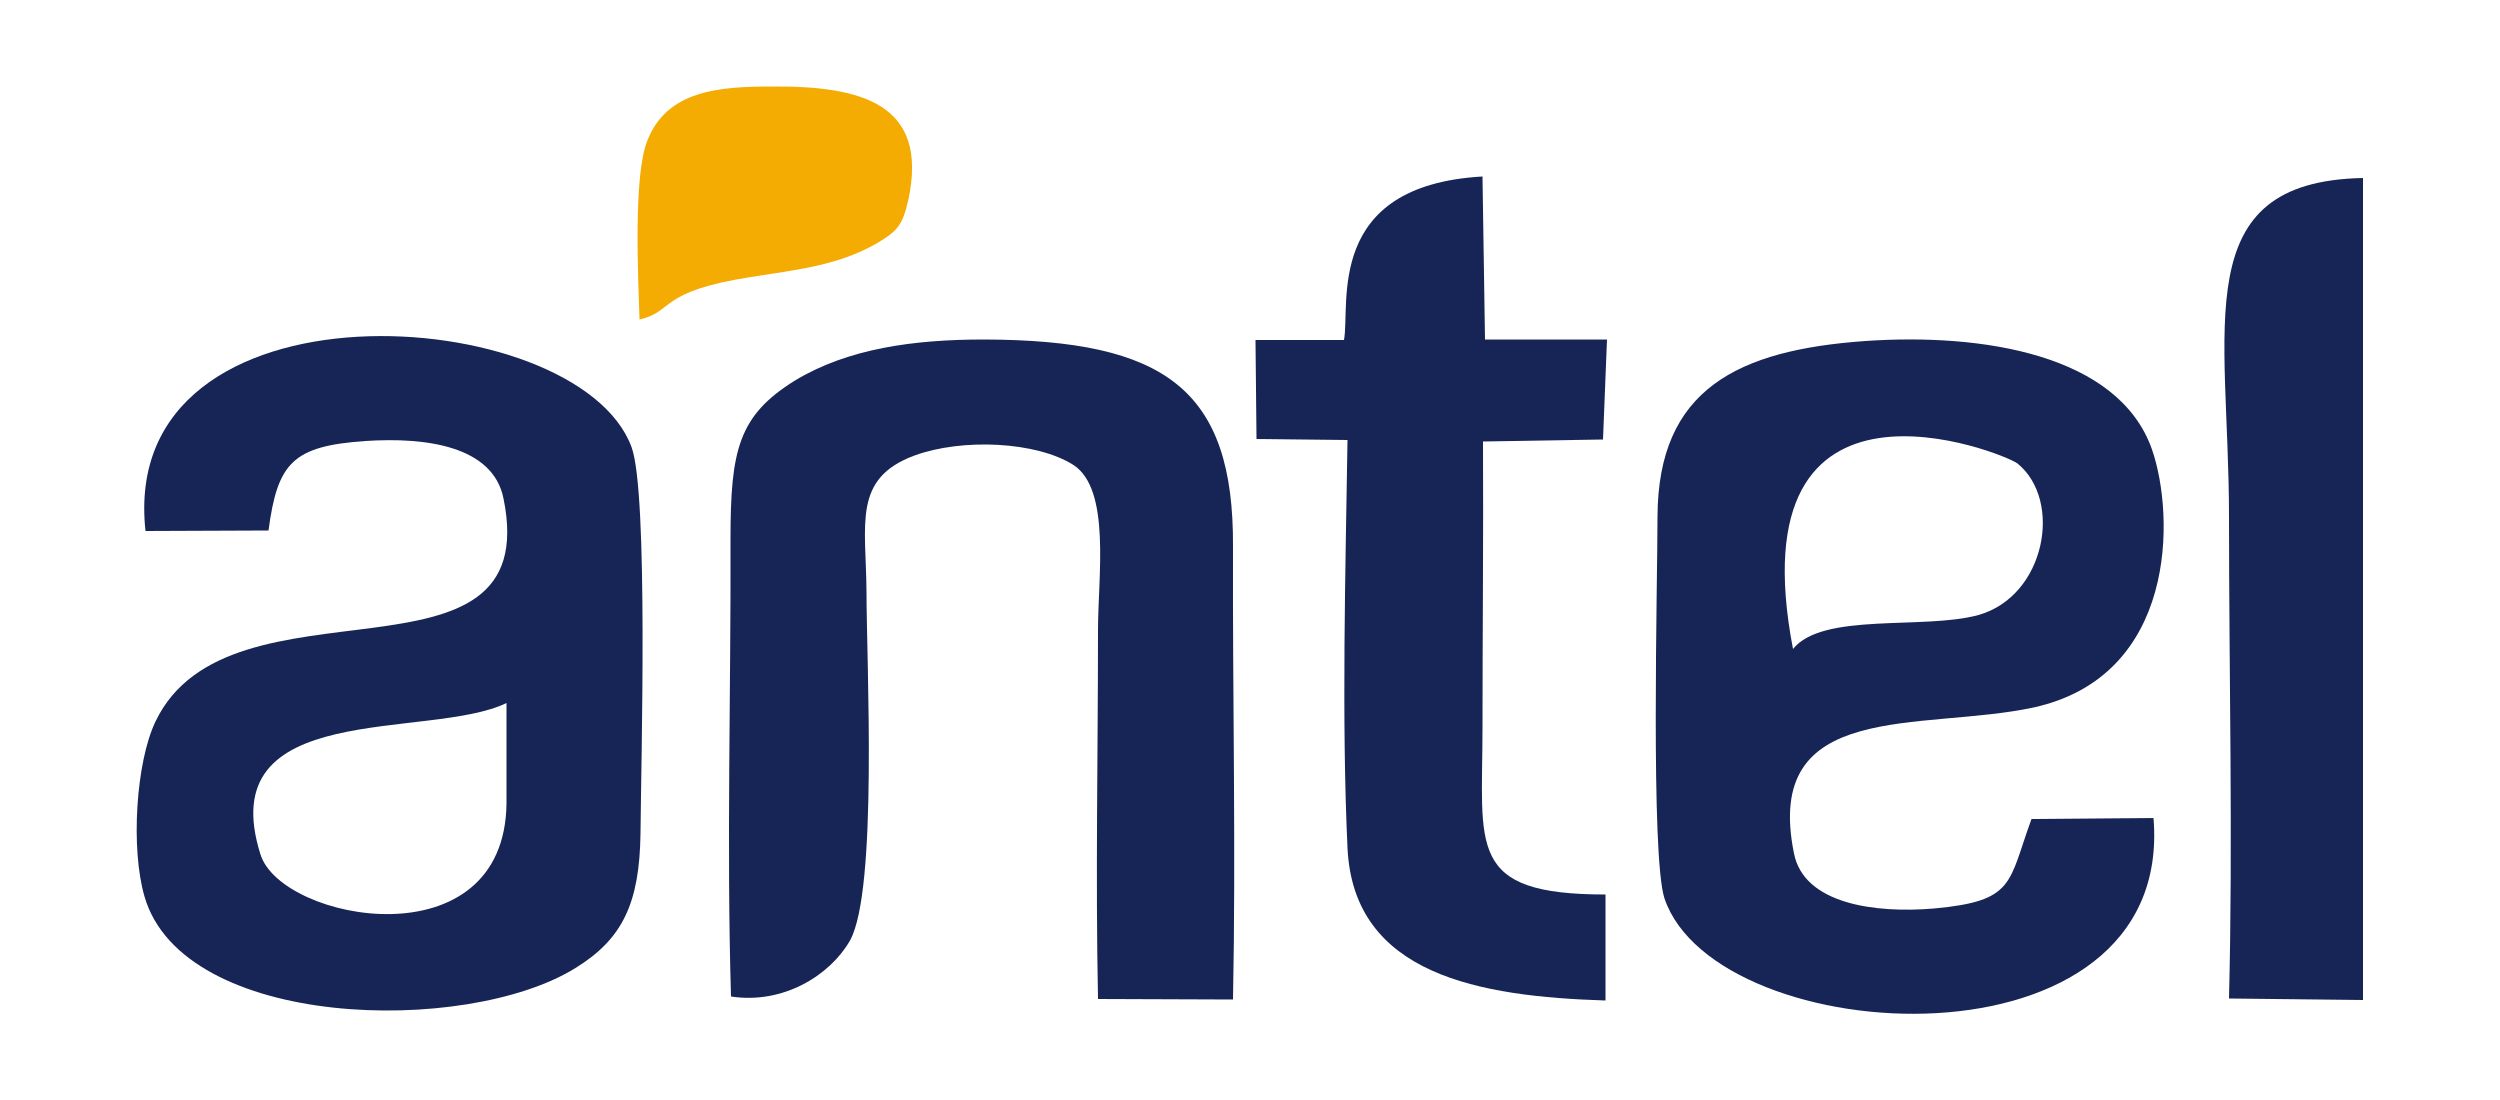 <?xml version="1.0" encoding="UTF-8"?>
<!DOCTYPE svg PUBLIC "-//W3C//DTD SVG 1.1//EN" "http://www.w3.org/Graphics/SVG/1.1/DTD/svg11.dtd">
<!-- Creator: CorelDRAW X7 -->
<svg xmlns="http://www.w3.org/2000/svg" xml:space="preserve" width="50mm" height="22mm" version="1.1" style="shape-rendering:geometricPrecision; text-rendering:geometricPrecision; image-rendering:optimizeQuality; fill-rule:evenodd; clip-rule:evenodd"
viewBox="0 0 5000 2200"
 xmlns:xlink="http://www.w3.org/1999/xlink">
 <defs>
  <style type="text/css">
   <![CDATA[
    .fil0 {fill:#162556}
    .fil1 {fill:#F4AC02}
   ]]>
  </style>
 </defs>
 <g id="Capa_x0020_1">
  <g id="_2972548718688">
   <path class="fil0" d="M4307 1636l-244 2c-47,128 -32,164 -195,179 -118,10 -260,-9 -280,-110 -63,-310 255,-244 479,-292 287,-63 283,-383 237,-516 -67,-191 -341,-233 -573,-217 -255,18 -415,96 -416,351 0,132 -14,679 14,764 104,306 1021,359 978,-161zm-721 -338c59,-74 262,-38 371,-68 134,-38 169,-229 78,-303 -25,-20 -566,-239 -449,371z"/>
   <path class="fil0" d="M291 1062l246 -1c18,-136 49,-169 194,-179 121,-8 255,10 276,115 83,405 -548,136 -696,446 -39,81 -50,254 -22,350 77,266 643,279 862,143 94,-58 128,-129 130,-269 1,-139 16,-682 -18,-773 -108,-292 -1029,-352 -972,168zm722 544l0 -200c-154,75 -591,-10 -492,303 42,134 489,218 492,-103z"/>
   <path class="fil0" d="M1462 1993c104,16 198,-42 238,-112 56,-101 33,-557 33,-697 -1,-137 -28,-227 96,-273 96,-35 244,-28 318,19 75,49 49,223 49,330 0,245 -5,494 0,738l270 1c6,-300 -1,-605 0,-905 2,-316 -136,-414 -498,-415 -141,0 -272,18 -378,82 -113,70 -129,139 -129,317 1,303 -8,614 1,915z"/>
   <path class="fil0" d="M2688 680l-177 0 2 198 182 2c-4,258 -12,560 0,816 12,254 264,297 516,305l0 -212c-279,0 -246,-95 -246,-333 0,-191 2,-383 1,-573l240 -4 8 -200 -244 0 -5 -326c-317,18 -264,256 -277,327z"/>
   <path class="fil0" d="M4458 1997l268 3 0 -1644c-354,7 -268,296 -268,677 0,319 8,646 0,964z"/>
   <path class="fil1" d="M1279 639c70,-16 36,-56 223,-85 94,-15 174,-23 251,-67 40,-24 52,-34 64,-89 40,-190 -93,-226 -271,-225 -107,0 -213,7 -252,110 -27,70 -18,266 -15,356z"/>
  </g>
 </g>
</svg>
